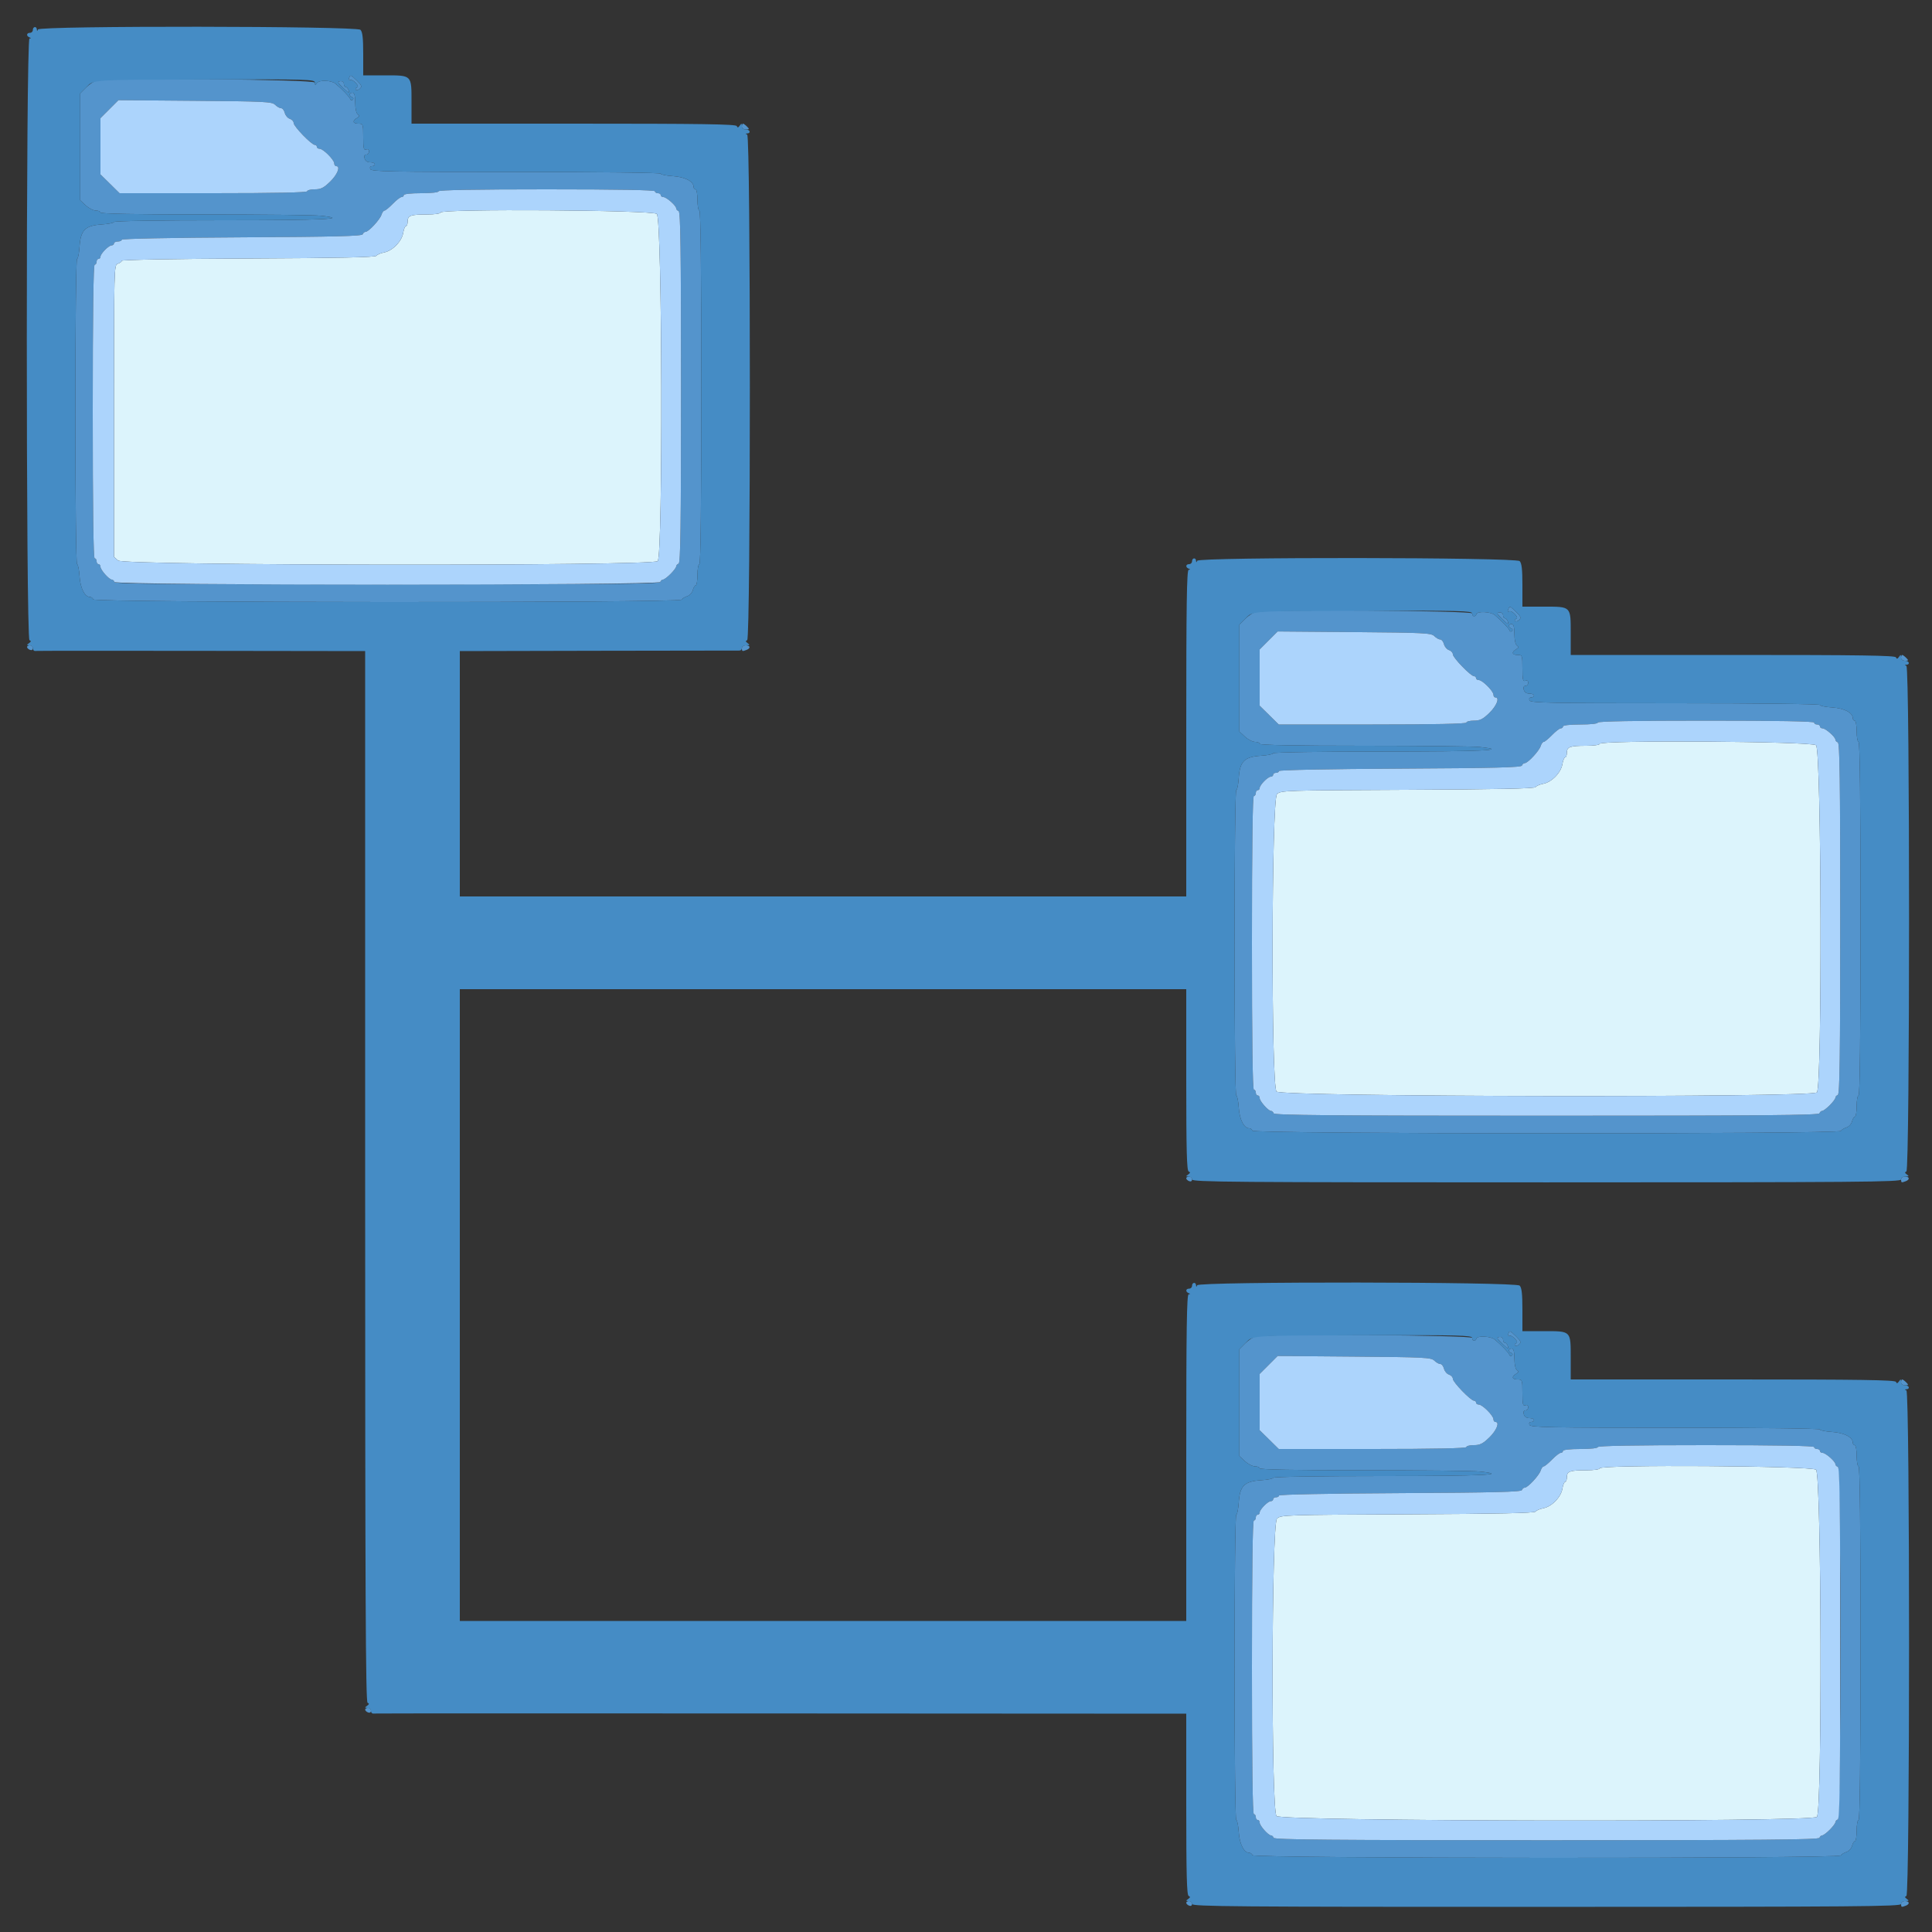 <svg id="svg" xmlns="http://www.w3.org/2000/svg" xmlns:xlink="http://www.w3.org/1999/xlink" width="400" height="400" viewBox="0, 0, 400,400"><rect x="0" y="0" width="400" height="400" fill="#333333" stroke="none"/><g id="svgg"><path id="path0" d="M91.200 44.000 C 91.200 44.228,90.011 44.400,88.433 44.400 C 85.025 44.400,84.400 44.624,84.400 45.843 C 84.400 46.369,84.244 46.800,84.052 46.800 C 83.861 46.800,83.602 47.433,83.476 48.207 C 83.191 49.968,81.287 51.925,79.526 52.268 C 78.797 52.410,78.072 52.722,77.915 52.963 C 77.715 53.270,69.815 53.435,51.415 53.516 C 36.412 53.583,25.200 53.785,25.200 53.989 C 25.200 54.186,24.840 54.460,24.400 54.600 C 23.609 54.851,23.600 55.205,23.600 85.080 L 23.600 115.306 24.461 116.053 C 25.690 117.119,135.108 117.235,136.171 116.171 C 137.282 115.061,137.111 45.244,135.995 44.289 C 135.051 43.480,91.200 43.197,91.200 44.000 M331.200 154.000 C 331.200 154.228,330.011 154.400,328.433 154.400 C 325.025 154.400,324.400 154.624,324.400 155.843 C 324.400 156.369,324.244 156.800,324.052 156.800 C 323.861 156.800,323.602 157.433,323.476 158.207 C 323.191 159.968,321.287 161.925,319.526 162.268 C 318.797 162.410,318.072 162.722,317.915 162.963 C 317.715 163.270,309.811 163.435,291.398 163.516 C 265.965 163.629,265.143 163.657,264.384 164.416 C 263.236 165.564,263.145 224.660,264.289 225.995 C 265.245 227.112,375.058 227.285,376.171 226.171 C 377.282 225.061,377.111 155.244,375.995 154.289 C 375.051 153.480,331.200 153.197,331.200 154.000 M331.200 304.000 C 331.200 304.228,330.011 304.400,328.433 304.400 C 325.025 304.400,324.400 304.624,324.400 305.843 C 324.400 306.369,324.244 306.800,324.052 306.800 C 323.861 306.800,323.602 307.433,323.476 308.207 C 323.191 309.968,321.287 311.925,319.526 312.268 C 318.797 312.410,318.072 312.722,317.915 312.963 C 317.715 313.270,309.811 313.435,291.398 313.516 C 265.965 313.629,265.143 313.657,264.384 314.416 C 263.236 315.564,263.145 374.660,264.289 375.995 C 265.245 377.112,375.058 377.285,376.171 376.171 C 377.282 375.061,377.111 305.244,375.995 304.289 C 375.051 303.480,331.200 303.197,331.200 304.000 " stroke="none" fill="#dcf4fc" fill-rule="evenodd"></path><path id="path1" d="M72.247 16.221 C 72.101 16.601,72.174 16.740,72.435 16.578 C 72.670 16.433,73.202 16.681,73.619 17.128 C 74.149 17.697,74.230 17.994,73.888 18.116 C 73.620 18.212,73.523 18.423,73.674 18.586 C 73.824 18.748,74.198 18.646,74.505 18.360 C 74.977 17.919,74.887 17.667,73.918 16.719 C 72.582 15.414,72.560 15.407,72.247 16.221 M20.033 16.691 C 19.500 16.791,18.510 17.428,17.833 18.106 L 16.600 19.338 16.600 30.396 L 16.600 41.453 17.758 42.526 C 18.396 43.117,19.341 43.600,19.858 43.600 C 20.376 43.600,20.800 43.780,20.800 44.000 C 20.800 44.262,28.247 44.400,42.341 44.400 C 54.189 44.400,64.989 44.516,66.341 44.657 C 72.757 45.328,66.939 45.600,46.200 45.600 C 33.387 45.600,23.600 45.753,23.600 45.953 C 23.600 46.148,22.469 46.379,21.087 46.467 C 17.629 46.687,16.687 47.629,16.467 51.087 C 16.379 52.469,16.148 53.600,15.953 53.600 C 15.752 53.600,15.600 67.178,15.600 85.200 C 15.600 103.222,15.752 116.800,15.953 116.800 C 16.148 116.800,16.379 117.925,16.468 119.300 C 16.629 121.791,17.549 123.600,18.656 123.600 C 18.918 123.600,19.208 123.825,19.300 124.100 C 19.529 124.786,140.676 124.840,141.115 124.154 C 141.272 123.909,141.805 123.582,142.299 123.427 C 142.794 123.273,143.308 122.709,143.442 122.173 C 143.577 121.638,143.847 121.200,144.043 121.200 C 144.240 121.200,144.400 120.210,144.400 119.000 C 144.400 117.790,144.580 116.800,144.800 116.800 C 145.064 116.800,145.200 104.333,145.200 80.200 C 145.200 56.067,145.064 43.600,144.800 43.600 C 144.580 43.600,144.400 42.610,144.400 41.400 C 144.400 40.190,144.220 39.200,144.000 39.200 C 143.780 39.200,143.600 38.970,143.600 38.689 C 143.600 37.551,141.818 36.631,139.300 36.468 C 137.925 36.379,136.800 36.148,136.800 35.953 C 136.800 35.752,123.914 35.600,106.843 35.600 C 80.583 35.600,76.857 35.526,76.655 35.000 C 76.515 34.635,76.655 34.400,77.013 34.400 C 77.336 34.400,77.600 34.220,77.600 34.000 C 77.600 33.780,77.171 33.600,76.647 33.600 C 76.030 33.600,75.619 33.318,75.484 32.800 C 75.348 32.280,75.472 32.000,75.837 32.000 C 76.147 32.000,76.400 31.711,76.400 31.357 C 76.400 30.950,76.180 30.799,75.800 30.945 C 75.302 31.136,75.200 30.701,75.200 28.387 C 75.200 25.681,75.171 25.600,74.200 25.600 C 73.039 25.600,72.891 25.022,73.900 24.427 C 74.451 24.102,74.489 23.941,74.078 23.670 C 73.764 23.463,73.549 22.501,73.539 21.263 C 73.528 19.766,73.369 19.200,72.962 19.200 C 72.265 19.200,72.220 19.869,72.900 20.112 C 73.191 20.216,73.252 20.439,73.045 20.645 C 72.839 20.852,72.615 20.789,72.511 20.496 C 72.346 20.035,70.885 18.519,69.445 17.315 C 68.575 16.587,66.021 16.522,65.581 17.217 C 65.274 17.702,65.211 17.683,65.206 17.100 C 65.200 16.428,23.438 16.050,20.033 16.691 M70.000 17.019 C 70.000 17.244,72.014 19.200,72.246 19.200 C 72.317 19.200,72.271 18.930,72.145 18.600 C 72.018 18.270,71.754 18.000,71.557 18.000 C 71.361 18.000,71.200 17.730,71.200 17.400 C 71.200 17.070,70.930 16.800,70.600 16.800 C 70.270 16.800,70.000 16.899,70.000 17.019 M56.958 21.700 C 57.342 22.085,57.895 22.400,58.185 22.400 C 58.476 22.400,58.823 22.838,58.958 23.373 C 59.092 23.909,59.561 24.461,60.001 24.600 C 60.440 24.740,60.800 25.136,60.800 25.480 C 60.800 26.173,64.507 30.000,65.177 30.000 C 65.410 30.000,65.600 30.180,65.600 30.400 C 65.600 30.620,65.856 30.800,66.169 30.800 C 66.908 30.800,69.200 33.092,69.200 33.831 C 69.200 34.144,69.380 34.400,69.600 34.400 C 70.546 34.400,69.873 36.124,68.352 37.600 C 67.004 38.908,66.421 39.200,65.152 39.200 C 64.298 39.200,63.600 39.380,63.600 39.600 C 63.600 39.861,56.859 40.000,44.177 40.000 L 24.755 40.000 22.777 38.053 L 20.800 36.107 20.800 30.285 L 20.800 24.463 22.663 22.600 L 24.526 20.737 40.392 20.868 C 54.864 20.988,56.319 21.062,56.958 21.700 M153.600 26.200 C 153.600 26.540,153.959 26.800,154.429 26.800 C 155.165 26.800,155.190 26.733,154.657 26.200 C 154.327 25.870,153.954 25.600,153.829 25.600 C 153.703 25.600,153.600 25.870,153.600 26.200 M135.600 39.600 C 135.600 39.820,135.870 40.000,136.200 40.000 C 136.530 40.000,136.800 40.180,136.800 40.400 C 136.800 40.620,137.044 40.800,137.342 40.800 C 137.977 40.800,140.000 42.586,140.000 43.148 C 140.000 43.360,140.225 43.608,140.500 43.700 C 140.895 43.832,141.000 51.489,141.000 80.200 C 141.000 108.911,140.895 116.568,140.500 116.700 C 140.225 116.792,140.000 117.046,140.000 117.264 C 140.000 117.483,139.474 118.188,138.831 118.831 C 138.188 119.474,137.483 120.000,137.264 120.000 C 137.046 120.000,136.792 120.225,136.700 120.500 C 136.568 120.897,124.911 121.000,80.200 121.000 C 35.489 121.000,23.832 120.897,23.700 120.500 C 23.608 120.225,23.360 120.000,23.148 120.000 C 22.586 120.000,20.800 117.977,20.800 117.342 C 20.800 117.044,20.620 116.800,20.400 116.800 C 20.180 116.800,20.000 116.530,20.000 116.200 C 20.000 115.870,19.820 115.600,19.600 115.600 C 19.337 115.600,19.200 105.200,19.200 85.200 C 19.200 65.200,19.337 54.800,19.600 54.800 C 19.820 54.800,20.000 54.530,20.000 54.200 C 20.000 53.870,20.180 53.600,20.400 53.600 C 20.620 53.600,20.800 53.400,20.800 53.156 C 20.800 52.542,22.490 50.815,23.100 50.807 C 23.375 50.803,23.600 50.620,23.600 50.400 C 23.600 50.180,23.960 50.000,24.400 50.000 C 24.840 50.000,25.200 49.835,25.200 49.634 C 25.200 49.418,35.391 49.213,50.067 49.134 C 69.509 49.029,74.970 48.891,75.100 48.500 C 75.192 48.225,75.458 48.000,75.693 48.000 C 76.316 48.000,78.655 45.486,78.978 44.471 C 79.130 43.992,79.413 43.600,79.608 43.600 C 79.802 43.600,80.573 42.970,81.321 42.200 C 82.069 41.430,82.888 40.800,83.140 40.800 C 83.393 40.800,83.600 40.620,83.600 40.400 C 83.600 40.163,85.067 40.000,87.200 40.000 C 89.333 40.000,90.800 39.837,90.800 39.600 C 90.800 39.338,98.533 39.200,113.200 39.200 C 127.867 39.200,135.600 39.338,135.600 39.600 M312.247 126.221 C 312.101 126.601,312.174 126.740,312.435 126.578 C 312.670 126.433,313.202 126.681,313.619 127.128 C 314.149 127.697,314.230 127.994,313.888 128.116 C 313.620 128.212,313.523 128.423,313.674 128.586 C 313.824 128.748,314.198 128.646,314.505 128.360 C 314.977 127.919,314.887 127.667,313.918 126.719 C 312.582 125.414,312.560 125.407,312.247 126.221 M260.033 126.691 C 259.500 126.791,258.510 127.428,257.833 128.106 L 256.600 129.338 256.600 140.396 L 256.600 151.453 257.758 152.526 C 258.396 153.117,259.341 153.600,259.858 153.600 C 260.376 153.600,260.800 153.780,260.800 154.000 C 260.800 154.262,268.247 154.400,282.341 154.400 C 294.189 154.400,304.989 154.516,306.341 154.657 C 312.757 155.328,306.939 155.600,286.200 155.600 C 273.387 155.600,263.600 155.753,263.600 155.953 C 263.600 156.148,262.469 156.379,261.087 156.467 C 257.629 156.687,256.687 157.629,256.467 161.087 C 256.379 162.469,256.148 163.600,255.953 163.600 C 255.752 163.600,255.600 177.178,255.600 195.200 C 255.600 213.222,255.752 226.800,255.953 226.800 C 256.148 226.800,256.379 227.925,256.468 229.300 C 256.629 231.791,257.549 233.600,258.656 233.600 C 258.918 233.600,259.208 233.825,259.300 234.100 C 259.529 234.786,380.676 234.840,381.115 234.154 C 381.272 233.909,381.805 233.582,382.299 233.427 C 382.794 233.273,383.308 232.709,383.442 232.173 C 383.577 231.638,383.847 231.200,384.043 231.200 C 384.240 231.200,384.400 230.210,384.400 229.000 C 384.400 227.790,384.580 226.800,384.800 226.800 C 385.064 226.800,385.200 214.333,385.200 190.200 C 385.200 166.067,385.064 153.600,384.800 153.600 C 384.580 153.600,384.400 152.610,384.400 151.400 C 384.400 150.190,384.220 149.200,384.000 149.200 C 383.780 149.200,383.600 148.970,383.600 148.689 C 383.600 147.551,381.818 146.631,379.300 146.468 C 377.925 146.379,376.800 146.148,376.800 145.953 C 376.800 145.752,363.914 145.600,346.843 145.600 C 320.583 145.600,316.857 145.526,316.655 145.000 C 316.515 144.635,316.655 144.400,317.013 144.400 C 317.336 144.400,317.600 144.220,317.600 144.000 C 317.600 143.780,317.171 143.600,316.647 143.600 C 316.030 143.600,315.619 143.318,315.484 142.800 C 315.348 142.280,315.472 142.000,315.837 142.000 C 316.147 142.000,316.400 141.711,316.400 141.357 C 316.400 140.950,316.180 140.799,315.800 140.945 C 315.302 141.136,315.200 140.701,315.200 138.387 C 315.200 135.681,315.171 135.600,314.200 135.600 C 313.039 135.600,312.891 135.022,313.900 134.427 C 314.451 134.102,314.489 133.941,314.078 133.670 C 313.764 133.463,313.549 132.501,313.539 131.263 C 313.528 129.766,313.369 129.200,312.962 129.200 C 312.265 129.200,312.220 129.869,312.900 130.112 C 313.191 130.216,313.252 130.439,313.045 130.645 C 312.839 130.852,312.615 130.789,312.511 130.496 C 312.346 130.035,310.885 128.519,309.445 127.315 C 308.648 126.648,305.900 126.500,305.696 127.113 C 305.466 127.803,304.800 127.718,304.800 127.000 C 304.800 126.419,263.010 126.130,260.033 126.691 M310.000 127.019 C 310.000 127.244,312.014 129.200,312.246 129.200 C 312.317 129.200,312.271 128.930,312.145 128.600 C 312.018 128.270,311.754 128.000,311.557 128.000 C 311.361 128.000,311.200 127.730,311.200 127.400 C 311.200 127.070,310.930 126.800,310.600 126.800 C 310.270 126.800,310.000 126.899,310.000 127.019 M296.958 131.700 C 297.342 132.085,297.895 132.400,298.185 132.400 C 298.476 132.400,298.823 132.838,298.958 133.373 C 299.092 133.909,299.561 134.461,300.001 134.600 C 300.440 134.740,300.800 135.136,300.800 135.480 C 300.800 136.173,304.507 140.000,305.177 140.000 C 305.410 140.000,305.600 140.180,305.600 140.400 C 305.600 140.620,305.856 140.800,306.169 140.800 C 306.908 140.800,309.200 143.092,309.200 143.831 C 309.200 144.144,309.380 144.400,309.600 144.400 C 310.546 144.400,309.873 146.124,308.352 147.600 C 307.004 148.908,306.421 149.200,305.152 149.200 C 304.298 149.200,303.600 149.380,303.600 149.600 C 303.600 149.861,296.859 150.000,284.177 150.000 L 264.755 150.000 262.777 148.053 L 260.800 146.107 260.800 140.285 L 260.800 134.463 262.663 132.600 L 264.526 130.737 280.392 130.868 C 294.864 130.988,296.319 131.062,296.958 131.700 M5.600 133.957 C 5.600 134.154,5.870 134.418,6.200 134.545 C 6.565 134.685,6.800 134.545,6.800 134.187 C 6.800 133.864,6.530 133.600,6.200 133.600 C 5.870 133.600,5.600 133.761,5.600 133.957 M153.600 134.200 C 153.600 134.873,153.673 134.900,154.567 134.557 C 155.461 134.214,155.354 133.600,154.400 133.600 C 153.956 133.600,153.600 133.867,153.600 134.200 M393.600 136.200 C 393.600 136.540,393.959 136.800,394.429 136.800 C 395.165 136.800,395.190 136.733,394.657 136.200 C 394.327 135.870,393.954 135.600,393.829 135.600 C 393.703 135.600,393.600 135.870,393.600 136.200 M375.600 149.600 C 375.600 149.820,375.870 150.000,376.200 150.000 C 376.530 150.000,376.800 150.180,376.800 150.400 C 376.800 150.620,377.044 150.800,377.342 150.800 C 377.977 150.800,380.000 152.586,380.000 153.148 C 380.000 153.360,380.225 153.608,380.500 153.700 C 380.895 153.832,381.000 161.489,381.000 190.200 C 381.000 218.911,380.895 226.568,380.500 226.700 C 380.225 226.792,380.000 227.046,380.000 227.264 C 380.000 227.483,379.474 228.188,378.831 228.831 C 378.188 229.474,377.483 230.000,377.264 230.000 C 377.046 230.000,376.792 230.225,376.700 230.500 C 376.568 230.897,364.911 231.000,320.200 231.000 C 275.489 231.000,263.832 230.897,263.700 230.500 C 263.608 230.225,263.360 230.000,263.148 230.000 C 262.586 230.000,260.800 227.977,260.800 227.342 C 260.800 227.044,260.620 226.800,260.400 226.800 C 260.180 226.800,260.000 226.530,260.000 226.200 C 260.000 225.870,259.820 225.600,259.600 225.600 C 259.337 225.600,259.200 215.200,259.200 195.200 C 259.200 175.200,259.337 164.800,259.600 164.800 C 259.820 164.800,260.000 164.530,260.000 164.200 C 260.000 163.870,260.180 163.600,260.400 163.600 C 260.620 163.600,260.800 163.400,260.800 163.156 C 260.800 162.542,262.490 160.815,263.100 160.807 C 263.375 160.803,263.600 160.620,263.600 160.400 C 263.600 160.180,263.870 160.000,264.200 160.000 C 264.530 160.000,264.800 159.835,264.800 159.634 C 264.800 159.417,275.059 159.213,289.867 159.134 C 309.469 159.029,314.970 158.891,315.100 158.500 C 315.192 158.225,315.458 158.000,315.693 158.000 C 316.316 158.000,318.655 155.486,318.978 154.471 C 319.130 153.992,319.413 153.600,319.608 153.600 C 319.802 153.600,320.573 152.970,321.321 152.200 C 322.069 151.430,322.888 150.800,323.140 150.800 C 323.393 150.800,323.600 150.620,323.600 150.400 C 323.600 150.163,325.067 150.000,327.200 150.000 C 329.333 150.000,330.800 149.837,330.800 149.600 C 330.800 149.338,338.533 149.200,353.200 149.200 C 367.867 149.200,375.600 149.338,375.600 149.600 M245.600 243.957 C 245.600 244.154,245.870 244.418,246.200 244.545 C 246.565 244.685,246.800 244.545,246.800 244.187 C 246.800 243.864,246.530 243.600,246.200 243.600 C 245.870 243.600,245.600 243.761,245.600 243.957 M393.600 244.200 C 393.600 244.873,393.673 244.900,394.567 244.557 C 395.461 244.214,395.354 243.600,394.400 243.600 C 393.956 243.600,393.600 243.867,393.600 244.200 M312.247 276.221 C 312.101 276.601,312.174 276.740,312.435 276.578 C 312.670 276.433,313.202 276.681,313.619 277.128 C 314.149 277.697,314.230 277.994,313.888 278.116 C 313.620 278.212,313.523 278.423,313.674 278.586 C 313.824 278.748,314.198 278.646,314.505 278.360 C 314.977 277.919,314.887 277.667,313.918 276.719 C 312.582 275.414,312.560 275.407,312.247 276.221 M260.033 276.691 C 259.500 276.791,258.510 277.428,257.833 278.106 L 256.600 279.338 256.600 290.396 L 256.600 301.453 257.758 302.526 C 258.396 303.117,259.341 303.600,259.858 303.600 C 260.376 303.600,260.800 303.780,260.800 304.000 C 260.800 304.262,268.247 304.400,282.341 304.400 C 294.189 304.400,304.989 304.516,306.341 304.657 C 312.757 305.328,306.939 305.600,286.200 305.600 C 273.387 305.600,263.600 305.753,263.600 305.953 C 263.600 306.148,262.469 306.379,261.087 306.467 C 257.629 306.687,256.687 307.629,256.467 311.087 C 256.379 312.469,256.148 313.600,255.953 313.600 C 255.752 313.600,255.600 327.178,255.600 345.200 C 255.600 363.222,255.752 376.800,255.953 376.800 C 256.148 376.800,256.379 377.925,256.468 379.300 C 256.629 381.791,257.549 383.600,258.656 383.600 C 258.918 383.600,259.208 383.825,259.300 384.100 C 259.529 384.786,380.676 384.840,381.115 384.154 C 381.272 383.909,381.805 383.582,382.299 383.427 C 382.794 383.273,383.308 382.709,383.442 382.173 C 383.577 381.638,383.847 381.200,384.043 381.200 C 384.240 381.200,384.400 380.210,384.400 379.000 C 384.400 377.790,384.580 376.800,384.800 376.800 C 385.064 376.800,385.200 364.333,385.200 340.200 C 385.200 316.067,385.064 303.600,384.800 303.600 C 384.580 303.600,384.400 302.610,384.400 301.400 C 384.400 300.190,384.220 299.200,384.000 299.200 C 383.780 299.200,383.600 298.970,383.600 298.689 C 383.600 297.551,381.818 296.631,379.300 296.468 C 377.925 296.379,376.800 296.148,376.800 295.953 C 376.800 295.752,363.914 295.600,346.843 295.600 C 320.583 295.600,316.857 295.526,316.655 295.000 C 316.515 294.635,316.655 294.400,317.013 294.400 C 317.336 294.400,317.600 294.220,317.600 294.000 C 317.600 293.780,317.171 293.600,316.647 293.600 C 316.030 293.600,315.619 293.318,315.484 292.800 C 315.348 292.280,315.472 292.000,315.837 292.000 C 316.147 292.000,316.400 291.711,316.400 291.357 C 316.400 290.950,316.180 290.799,315.800 290.945 C 315.302 291.136,315.200 290.701,315.200 288.387 C 315.200 285.681,315.171 285.600,314.200 285.600 C 313.039 285.600,312.891 285.022,313.900 284.427 C 314.451 284.102,314.489 283.941,314.078 283.670 C 313.764 283.463,313.549 282.501,313.539 281.263 C 313.528 279.766,313.369 279.200,312.962 279.200 C 312.265 279.200,312.220 279.869,312.900 280.112 C 313.191 280.216,313.252 280.439,313.045 280.645 C 312.839 280.852,312.615 280.789,312.511 280.496 C 312.346 280.035,310.885 278.519,309.445 277.315 C 308.648 276.648,305.900 276.500,305.696 277.113 C 305.466 277.803,304.800 277.718,304.800 277.000 C 304.800 276.419,263.010 276.130,260.033 276.691 M310.000 277.019 C 310.000 277.244,312.014 279.200,312.246 279.200 C 312.317 279.200,312.271 278.930,312.145 278.600 C 312.018 278.270,311.754 278.000,311.557 278.000 C 311.361 278.000,311.200 277.730,311.200 277.400 C 311.200 277.070,310.930 276.800,310.600 276.800 C 310.270 276.800,310.000 276.899,310.000 277.019 M296.958 281.700 C 297.342 282.085,297.895 282.400,298.185 282.400 C 298.476 282.400,298.823 282.838,298.958 283.373 C 299.092 283.909,299.561 284.461,300.001 284.600 C 300.440 284.740,300.800 285.136,300.800 285.480 C 300.800 286.173,304.507 290.000,305.177 290.000 C 305.410 290.000,305.600 290.180,305.600 290.400 C 305.600 290.620,305.856 290.800,306.169 290.800 C 306.908 290.800,309.200 293.092,309.200 293.831 C 309.200 294.144,309.380 294.400,309.600 294.400 C 310.546 294.400,309.873 296.124,308.352 297.600 C 307.004 298.908,306.421 299.200,305.152 299.200 C 304.298 299.200,303.600 299.380,303.600 299.600 C 303.600 299.861,296.859 300.000,284.177 300.000 L 264.755 300.000 262.777 298.053 L 260.800 296.107 260.800 290.285 L 260.800 284.463 262.663 282.600 L 264.526 280.737 280.392 280.868 C 294.864 280.988,296.319 281.062,296.958 281.700 M393.600 286.200 C 393.600 286.540,393.959 286.800,394.429 286.800 C 395.165 286.800,395.190 286.733,394.657 286.200 C 394.327 285.870,393.954 285.600,393.829 285.600 C 393.703 285.600,393.600 285.870,393.600 286.200 M375.600 299.600 C 375.600 299.820,375.870 300.000,376.200 300.000 C 376.530 300.000,376.800 300.180,376.800 300.400 C 376.800 300.620,377.044 300.800,377.342 300.800 C 377.977 300.800,380.000 302.586,380.000 303.148 C 380.000 303.360,380.225 303.608,380.500 303.700 C 381.233 303.944,381.233 376.456,380.500 376.700 C 380.225 376.792,380.000 377.046,380.000 377.264 C 380.000 377.483,379.474 378.188,378.831 378.831 C 378.188 379.474,377.483 380.000,377.264 380.000 C 377.046 380.000,376.792 380.225,376.700 380.500 C 376.568 380.897,364.911 381.000,320.200 381.000 C 275.489 381.000,263.832 380.897,263.700 380.500 C 263.608 380.225,263.360 380.000,263.148 380.000 C 262.586 380.000,260.800 377.977,260.800 377.342 C 260.800 377.044,260.620 376.800,260.400 376.800 C 260.180 376.800,260.000 376.530,260.000 376.200 C 260.000 375.870,259.820 375.600,259.600 375.600 C 259.337 375.600,259.200 365.200,259.200 345.200 C 259.200 325.200,259.337 314.800,259.600 314.800 C 259.820 314.800,260.000 314.530,260.000 314.200 C 260.000 313.870,260.180 313.600,260.400 313.600 C 260.620 313.600,260.800 313.400,260.800 313.156 C 260.800 312.542,262.490 310.815,263.100 310.807 C 263.375 310.803,263.600 310.620,263.600 310.400 C 263.600 310.180,263.870 310.000,264.200 310.000 C 264.530 310.000,264.800 309.835,264.800 309.634 C 264.800 309.417,275.059 309.213,289.867 309.134 C 309.469 309.029,314.970 308.891,315.100 308.500 C 315.192 308.225,315.458 308.000,315.693 308.000 C 316.316 308.000,318.655 305.486,318.978 304.471 C 319.130 303.992,319.413 303.600,319.608 303.600 C 319.802 303.600,320.573 302.970,321.321 302.200 C 322.069 301.430,322.888 300.800,323.140 300.800 C 323.393 300.800,323.600 300.620,323.600 300.400 C 323.600 300.163,325.067 300.000,327.200 300.000 C 329.333 300.000,330.800 299.837,330.800 299.600 C 330.800 299.338,338.533 299.200,353.200 299.200 C 367.867 299.200,375.600 299.338,375.600 299.600 M75.600 353.957 C 75.600 354.154,75.870 354.418,76.200 354.545 C 76.565 354.685,76.800 354.545,76.800 354.187 C 76.800 353.864,76.530 353.600,76.200 353.600 C 75.870 353.600,75.600 353.761,75.600 353.957 M245.600 393.957 C 245.600 394.154,245.870 394.418,246.200 394.545 C 246.565 394.685,246.800 394.545,246.800 394.187 C 246.800 393.864,246.530 393.600,246.200 393.600 C 245.870 393.600,245.600 393.761,245.600 393.957 M393.600 394.200 C 393.600 394.873,393.673 394.900,394.567 394.557 C 395.461 394.214,395.354 393.600,394.400 393.600 C 393.956 393.600,393.600 393.867,393.600 394.200 " stroke="none" fill="#5494cc" fill-rule="evenodd"></path><path id="path2" d="M22.663 22.600 L 20.800 24.463 20.800 30.285 L 20.800 36.107 22.777 38.053 L 24.755 40.000 44.177 40.000 C 56.859 40.000,63.600 39.861,63.600 39.600 C 63.600 39.380,64.298 39.200,65.152 39.200 C 66.421 39.200,67.004 38.908,68.352 37.600 C 69.873 36.124,70.546 34.400,69.600 34.400 C 69.380 34.400,69.200 34.144,69.200 33.831 C 69.200 33.092,66.908 30.800,66.169 30.800 C 65.856 30.800,65.600 30.620,65.600 30.400 C 65.600 30.180,65.410 30.000,65.177 30.000 C 64.507 30.000,60.800 26.173,60.800 25.480 C 60.800 25.136,60.440 24.740,60.001 24.600 C 59.561 24.461,59.092 23.909,58.958 23.373 C 58.823 22.838,58.476 22.400,58.185 22.400 C 57.895 22.400,57.342 22.085,56.958 21.700 C 56.319 21.062,54.864 20.988,40.392 20.868 L 24.526 20.737 22.663 22.600 M90.800 39.600 C 90.800 39.837,89.333 40.000,87.200 40.000 C 85.067 40.000,83.600 40.163,83.600 40.400 C 83.600 40.620,83.393 40.800,83.140 40.800 C 82.888 40.800,82.069 41.430,81.321 42.200 C 80.573 42.970,79.802 43.600,79.608 43.600 C 79.413 43.600,79.130 43.992,78.978 44.471 C 78.655 45.486,76.316 48.000,75.693 48.000 C 75.458 48.000,75.192 48.225,75.100 48.500 C 74.970 48.891,69.509 49.029,50.067 49.134 C 35.391 49.213,25.200 49.418,25.200 49.634 C 25.200 49.835,24.840 50.000,24.400 50.000 C 23.960 50.000,23.600 50.180,23.600 50.400 C 23.600 50.620,23.375 50.803,23.100 50.807 C 22.490 50.815,20.800 52.542,20.800 53.156 C 20.800 53.400,20.620 53.600,20.400 53.600 C 20.180 53.600,20.000 53.870,20.000 54.200 C 20.000 54.530,19.820 54.800,19.600 54.800 C 19.337 54.800,19.200 65.200,19.200 85.200 C 19.200 105.200,19.337 115.600,19.600 115.600 C 19.820 115.600,20.000 115.870,20.000 116.200 C 20.000 116.530,20.180 116.800,20.400 116.800 C 20.620 116.800,20.800 117.044,20.800 117.342 C 20.800 117.977,22.586 120.000,23.148 120.000 C 23.360 120.000,23.608 120.225,23.700 120.500 C 23.945 121.235,136.455 121.235,136.700 120.500 C 136.792 120.225,137.046 120.000,137.264 120.000 C 137.483 120.000,138.188 119.474,138.831 118.831 C 139.474 118.188,140.000 117.483,140.000 117.264 C 140.000 117.046,140.225 116.792,140.500 116.700 C 140.895 116.568,141.000 108.911,141.000 80.200 C 141.000 51.489,140.895 43.832,140.500 43.700 C 140.225 43.608,140.000 43.360,140.000 43.148 C 140.000 42.586,137.977 40.800,137.342 40.800 C 137.044 40.800,136.800 40.620,136.800 40.400 C 136.800 40.180,136.530 40.000,136.200 40.000 C 135.870 40.000,135.600 39.820,135.600 39.600 C 135.600 39.338,127.867 39.200,113.200 39.200 C 98.533 39.200,90.800 39.338,90.800 39.600 M135.995 44.289 C 137.111 45.244,137.282 115.061,136.171 116.171 C 135.108 117.235,25.690 117.119,24.461 116.053 L 23.600 115.306 23.600 85.080 C 23.600 55.205,23.609 54.851,24.400 54.600 C 24.840 54.460,25.200 54.186,25.200 53.989 C 25.200 53.785,36.412 53.583,51.415 53.516 C 69.815 53.435,77.715 53.270,77.915 52.963 C 78.072 52.722,78.797 52.410,79.526 52.268 C 81.287 51.925,83.191 49.968,83.476 48.207 C 83.602 47.433,83.861 46.800,84.052 46.800 C 84.244 46.800,84.400 46.369,84.400 45.843 C 84.400 44.624,85.025 44.400,88.433 44.400 C 90.011 44.400,91.200 44.228,91.200 44.000 C 91.200 43.197,135.051 43.480,135.995 44.289 M262.663 132.600 L 260.800 134.463 260.800 140.285 L 260.800 146.107 262.777 148.053 L 264.755 150.000 284.177 150.000 C 296.859 150.000,303.600 149.861,303.600 149.600 C 303.600 149.380,304.298 149.200,305.152 149.200 C 306.421 149.200,307.004 148.908,308.352 147.600 C 309.873 146.124,310.546 144.400,309.600 144.400 C 309.380 144.400,309.200 144.144,309.200 143.831 C 309.200 143.092,306.908 140.800,306.169 140.800 C 305.856 140.800,305.600 140.620,305.600 140.400 C 305.600 140.180,305.410 140.000,305.177 140.000 C 304.507 140.000,300.800 136.173,300.800 135.480 C 300.800 135.136,300.440 134.740,300.001 134.600 C 299.561 134.461,299.092 133.909,298.958 133.373 C 298.823 132.838,298.476 132.400,298.185 132.400 C 297.895 132.400,297.342 132.085,296.958 131.700 C 296.319 131.062,294.864 130.988,280.392 130.868 L 264.526 130.737 262.663 132.600 M330.800 149.600 C 330.800 149.837,329.333 150.000,327.200 150.000 C 325.067 150.000,323.600 150.163,323.600 150.400 C 323.600 150.620,323.393 150.800,323.140 150.800 C 322.888 150.800,322.069 151.430,321.321 152.200 C 320.573 152.970,319.802 153.600,319.608 153.600 C 319.413 153.600,319.130 153.992,318.978 154.471 C 318.655 155.486,316.316 158.000,315.693 158.000 C 315.458 158.000,315.192 158.225,315.100 158.500 C 314.970 158.891,309.469 159.029,289.867 159.134 C 275.059 159.213,264.800 159.417,264.800 159.634 C 264.800 159.835,264.530 160.000,264.200 160.000 C 263.870 160.000,263.600 160.180,263.600 160.400 C 263.600 160.620,263.375 160.803,263.100 160.807 C 262.490 160.815,260.800 162.542,260.800 163.156 C 260.800 163.400,260.620 163.600,260.400 163.600 C 260.180 163.600,260.000 163.870,260.000 164.200 C 260.000 164.530,259.820 164.800,259.600 164.800 C 259.337 164.800,259.200 175.200,259.200 195.200 C 259.200 215.200,259.337 225.600,259.600 225.600 C 259.820 225.600,260.000 225.870,260.000 226.200 C 260.000 226.530,260.180 226.800,260.400 226.800 C 260.620 226.800,260.800 227.044,260.800 227.342 C 260.800 227.977,262.586 230.000,263.148 230.000 C 263.360 230.000,263.608 230.225,263.700 230.500 C 263.832 230.897,275.489 231.000,320.200 231.000 C 364.911 231.000,376.568 230.897,376.700 230.500 C 376.792 230.225,377.046 230.000,377.264 230.000 C 377.483 230.000,378.188 229.474,378.831 228.831 C 379.474 228.188,380.000 227.483,380.000 227.264 C 380.000 227.046,380.225 226.792,380.500 226.700 C 380.895 226.568,381.000 218.911,381.000 190.200 C 381.000 161.489,380.895 153.832,380.500 153.700 C 380.225 153.608,380.000 153.360,380.000 153.148 C 380.000 152.586,377.977 150.800,377.342 150.800 C 377.044 150.800,376.800 150.620,376.800 150.400 C 376.800 150.180,376.530 150.000,376.200 150.000 C 375.870 150.000,375.600 149.820,375.600 149.600 C 375.600 149.338,367.867 149.200,353.200 149.200 C 338.533 149.200,330.800 149.338,330.800 149.600 M375.995 154.289 C 377.111 155.244,377.282 225.061,376.171 226.171 C 375.058 227.285,265.245 227.112,264.289 225.995 C 263.145 224.660,263.236 165.564,264.384 164.416 C 265.143 163.657,265.965 163.629,291.398 163.516 C 309.811 163.435,317.715 163.270,317.915 162.963 C 318.072 162.722,318.797 162.410,319.526 162.268 C 321.287 161.925,323.191 159.968,323.476 158.207 C 323.602 157.433,323.861 156.800,324.052 156.800 C 324.244 156.800,324.400 156.369,324.400 155.843 C 324.400 154.624,325.025 154.400,328.433 154.400 C 330.011 154.400,331.200 154.228,331.200 154.000 C 331.200 153.197,375.051 153.480,375.995 154.289 M262.663 282.600 L 260.800 284.463 260.800 290.285 L 260.800 296.107 262.777 298.053 L 264.755 300.000 284.177 300.000 C 296.859 300.000,303.600 299.861,303.600 299.600 C 303.600 299.380,304.298 299.200,305.152 299.200 C 306.421 299.200,307.004 298.908,308.352 297.600 C 309.873 296.124,310.546 294.400,309.600 294.400 C 309.380 294.400,309.200 294.144,309.200 293.831 C 309.200 293.092,306.908 290.800,306.169 290.800 C 305.856 290.800,305.600 290.620,305.600 290.400 C 305.600 290.180,305.410 290.000,305.177 290.000 C 304.507 290.000,300.800 286.173,300.800 285.480 C 300.800 285.136,300.440 284.740,300.001 284.600 C 299.561 284.461,299.092 283.909,298.958 283.373 C 298.823 282.838,298.476 282.400,298.185 282.400 C 297.895 282.400,297.342 282.085,296.958 281.700 C 296.319 281.062,294.864 280.988,280.392 280.868 L 264.526 280.737 262.663 282.600 M330.800 299.600 C 330.800 299.837,329.333 300.000,327.200 300.000 C 325.067 300.000,323.600 300.163,323.600 300.400 C 323.600 300.620,323.393 300.800,323.140 300.800 C 322.888 300.800,322.069 301.430,321.321 302.200 C 320.573 302.970,319.802 303.600,319.608 303.600 C 319.413 303.600,319.130 303.992,318.978 304.471 C 318.655 305.486,316.316 308.000,315.693 308.000 C 315.458 308.000,315.192 308.225,315.100 308.500 C 314.970 308.891,309.469 309.029,289.867 309.134 C 275.059 309.213,264.800 309.417,264.800 309.634 C 264.800 309.835,264.530 310.000,264.200 310.000 C 263.870 310.000,263.600 310.180,263.600 310.400 C 263.600 310.620,263.375 310.803,263.100 310.807 C 262.490 310.815,260.800 312.542,260.800 313.156 C 260.800 313.400,260.620 313.600,260.400 313.600 C 260.180 313.600,260.000 313.870,260.000 314.200 C 260.000 314.530,259.820 314.800,259.600 314.800 C 259.337 314.800,259.200 325.200,259.200 345.200 C 259.200 365.200,259.337 375.600,259.600 375.600 C 259.820 375.600,260.000 375.870,260.000 376.200 C 260.000 376.530,260.180 376.800,260.400 376.800 C 260.620 376.800,260.800 377.044,260.800 377.342 C 260.800 377.977,262.586 380.000,263.148 380.000 C 263.360 380.000,263.608 380.225,263.700 380.500 C 263.832 380.897,275.489 381.000,320.200 381.000 C 364.911 381.000,376.568 380.897,376.700 380.500 C 376.792 380.225,377.046 380.000,377.264 380.000 C 377.483 380.000,378.188 379.474,378.831 378.831 C 379.474 378.188,380.000 377.483,380.000 377.264 C 380.000 377.046,380.225 376.792,380.500 376.700 C 380.895 376.568,381.000 368.911,381.000 340.200 C 381.000 311.489,380.895 303.832,380.500 303.700 C 380.225 303.608,380.000 303.360,380.000 303.148 C 380.000 302.586,377.977 300.800,377.342 300.800 C 377.044 300.800,376.800 300.620,376.800 300.400 C 376.800 300.180,376.530 300.000,376.200 300.000 C 375.870 300.000,375.600 299.820,375.600 299.600 C 375.600 299.338,367.867 299.200,353.200 299.200 C 338.533 299.200,330.800 299.338,330.800 299.600 M375.995 304.289 C 377.111 305.244,377.282 375.061,376.171 376.171 C 375.058 377.285,265.245 377.112,264.289 375.995 C 263.145 374.660,263.236 315.564,264.384 314.416 C 265.143 313.657,265.965 313.629,291.398 313.516 C 309.811 313.435,317.715 313.270,317.915 312.963 C 318.072 312.722,318.797 312.410,319.526 312.268 C 321.287 311.925,323.191 309.968,323.476 308.207 C 323.602 307.433,323.861 306.800,324.052 306.800 C 324.244 306.800,324.400 306.369,324.400 305.843 C 324.400 304.624,325.025 304.400,328.433 304.400 C 330.011 304.400,331.200 304.228,331.200 304.000 C 331.200 303.197,375.051 303.480,375.995 304.289 " stroke="none" fill="#acd4fc" fill-rule="evenodd"></path><path id="path3" d="M6.800 6.200 C 6.800 6.530,6.530 6.800,6.200 6.800 C 5.473 6.800,5.404 7.454,6.100 7.735 C 6.500 7.896,6.500 7.943,6.100 7.968 C 5.365 8.015,5.365 132.238,6.100 132.536 C 6.476 132.689,6.452 132.844,6.000 133.163 C 5.482 133.530,5.496 133.589,6.100 133.594 C 6.485 133.597,6.800 133.878,6.800 134.218 C 6.800 134.557,7.025 134.806,7.300 134.770 C 7.575 134.734,23.055 134.727,41.700 134.753 L 75.600 134.800 75.600 243.567 C 75.600 330.205,75.702 352.375,76.100 352.536 C 76.476 352.689,76.452 352.844,76.000 353.163 C 75.482 353.530,75.496 353.589,76.100 353.594 C 76.485 353.597,76.800 353.878,76.800 354.218 C 76.800 354.557,77.025 354.806,77.300 354.770 C 77.575 354.734,115.555 354.727,161.700 354.753 L 245.600 354.800 245.600 373.567 C 245.600 388.205,245.710 392.378,246.100 392.536 C 246.476 392.689,246.452 392.844,246.000 393.163 C 245.482 393.530,245.496 393.589,246.100 393.594 C 246.485 393.597,246.800 393.869,246.800 394.199 C 246.800 394.729,255.282 394.797,320.200 394.795 C 384.944 394.792,393.600 394.721,393.600 394.196 C 393.600 393.846,393.972 393.597,394.500 393.594 C 395.245 393.589,395.297 393.515,394.800 393.163 C 394.348 392.844,394.324 392.689,394.700 392.536 C 395.434 392.238,395.434 288.161,394.700 287.865 C 394.300 287.704,394.300 287.657,394.700 287.632 C 395.538 287.579,395.257 286.800,394.400 286.800 C 393.907 286.800,393.598 286.531,393.594 286.100 C 393.589 285.496,393.530 285.482,393.163 286.000 C 392.844 286.452,392.689 286.476,392.536 286.100 C 392.376 285.706,385.245 285.600,358.767 285.600 L 325.200 285.600 325.200 281.171 C 325.200 275.472,325.328 275.600,319.629 275.600 L 315.200 275.600 315.200 271.171 C 315.200 267.867,315.055 266.598,314.629 266.171 C 313.833 265.375,248.186 265.305,247.865 266.100 C 247.704 266.500,247.657 266.500,247.632 266.100 C 247.586 265.385,246.800 265.479,246.800 266.200 C 246.800 266.530,246.530 266.800,246.200 266.800 C 245.473 266.800,245.404 267.454,246.100 267.735 C 246.500 267.896,246.500 267.943,246.100 267.968 C 245.704 267.993,245.600 275.044,245.600 301.800 L 245.600 335.600 170.400 335.600 L 95.200 335.600 95.200 270.200 L 95.200 204.800 170.400 204.800 L 245.600 204.800 245.600 223.567 C 245.600 238.205,245.710 242.378,246.100 242.536 C 246.476 242.689,246.452 242.844,246.000 243.163 C 245.482 243.530,245.496 243.589,246.100 243.594 C 246.485 243.597,246.800 243.869,246.800 244.199 C 246.800 244.729,255.282 244.797,320.200 244.795 C 384.944 244.792,393.600 244.721,393.600 244.196 C 393.600 243.846,393.972 243.597,394.500 243.594 C 395.245 243.589,395.297 243.515,394.800 243.163 C 394.348 242.844,394.324 242.689,394.700 242.536 C 395.434 242.238,395.434 138.161,394.700 137.865 C 394.300 137.704,394.300 137.657,394.700 137.632 C 395.538 137.579,395.257 136.800,394.400 136.800 C 393.907 136.800,393.598 136.531,393.594 136.100 C 393.589 135.496,393.530 135.482,393.163 136.000 C 392.844 136.452,392.689 136.476,392.536 136.100 C 392.376 135.706,385.245 135.600,358.767 135.600 L 325.200 135.600 325.200 131.171 C 325.200 125.472,325.328 125.600,319.629 125.600 L 315.200 125.600 315.200 121.171 C 315.200 117.867,315.055 116.598,314.629 116.171 C 313.833 115.375,248.186 115.305,247.865 116.100 C 247.704 116.500,247.657 116.500,247.632 116.100 C 247.586 115.385,246.800 115.479,246.800 116.200 C 246.800 116.530,246.530 116.800,246.200 116.800 C 245.473 116.800,245.404 117.454,246.100 117.735 C 246.500 117.896,246.500 117.943,246.100 117.968 C 245.704 117.993,245.600 125.044,245.600 151.800 L 245.600 185.600 170.400 185.600 L 95.200 185.600 95.200 160.200 L 95.200 134.800 123.900 134.737 C 139.685 134.702,152.825 134.682,153.100 134.693 C 153.375 134.703,153.600 134.461,153.600 134.156 C 153.600 133.848,154.002 133.597,154.500 133.594 C 155.245 133.589,155.297 133.515,154.800 133.163 C 154.348 132.844,154.324 132.689,154.700 132.536 C 155.434 132.238,155.434 28.161,154.700 27.865 C 154.300 27.704,154.300 27.657,154.700 27.632 C 155.538 27.579,155.257 26.800,154.400 26.800 C 153.907 26.800,153.598 26.531,153.594 26.100 C 153.589 25.496,153.530 25.482,153.163 26.000 C 152.844 26.452,152.689 26.476,152.536 26.100 C 152.376 25.706,145.245 25.600,118.767 25.600 L 85.200 25.600 85.200 21.171 C 85.200 15.472,85.328 15.600,79.629 15.600 L 75.200 15.600 75.200 11.171 C 75.200 7.867,75.055 6.598,74.629 6.171 C 73.833 5.375,8.186 5.305,7.865 6.100 C 7.704 6.500,7.657 6.500,7.632 6.100 C 7.586 5.385,6.800 5.479,6.800 6.200 M73.918 16.719 C 74.887 17.667,74.977 17.919,74.505 18.360 C 74.198 18.646,73.824 18.748,73.674 18.586 C 73.523 18.423,73.620 18.212,73.888 18.116 C 74.230 17.994,74.149 17.697,73.619 17.128 C 73.202 16.681,72.670 16.433,72.435 16.578 C 72.174 16.740,72.101 16.601,72.247 16.221 C 72.560 15.407,72.582 15.414,73.918 16.719 M65.206 17.100 C 65.211 17.683,65.274 17.702,65.581 17.217 C 66.021 16.522,68.575 16.587,69.445 17.315 C 70.885 18.519,72.346 20.035,72.511 20.496 C 72.615 20.789,72.839 20.852,73.045 20.645 C 73.252 20.439,73.191 20.216,72.900 20.112 C 72.220 19.869,72.265 19.200,72.962 19.200 C 73.369 19.200,73.528 19.766,73.539 21.263 C 73.549 22.501,73.764 23.463,74.078 23.670 C 74.489 23.941,74.451 24.102,73.900 24.427 C 72.891 25.022,73.039 25.600,74.200 25.600 C 75.171 25.600,75.200 25.681,75.200 28.387 C 75.200 30.701,75.302 31.136,75.800 30.945 C 76.180 30.799,76.400 30.950,76.400 31.357 C 76.400 31.711,76.147 32.000,75.837 32.000 C 75.472 32.000,75.348 32.280,75.484 32.800 C 75.619 33.318,76.030 33.600,76.647 33.600 C 77.171 33.600,77.600 33.780,77.600 34.000 C 77.600 34.220,77.336 34.400,77.013 34.400 C 76.655 34.400,76.515 34.635,76.655 35.000 C 76.857 35.526,80.583 35.600,106.843 35.600 C 123.914 35.600,136.800 35.752,136.800 35.953 C 136.800 36.148,137.925 36.379,139.300 36.468 C 141.818 36.631,143.600 37.551,143.600 38.689 C 143.600 38.970,143.780 39.200,144.000 39.200 C 144.220 39.200,144.400 40.190,144.400 41.400 C 144.400 42.610,144.580 43.600,144.800 43.600 C 145.064 43.600,145.200 56.067,145.200 80.200 C 145.200 104.333,145.064 116.800,144.800 116.800 C 144.580 116.800,144.400 117.790,144.400 119.000 C 144.400 120.210,144.240 121.200,144.043 121.200 C 143.847 121.200,143.577 121.638,143.442 122.173 C 143.308 122.709,142.794 123.273,142.299 123.427 C 141.805 123.582,141.272 123.909,141.115 124.154 C 140.676 124.840,19.529 124.786,19.300 124.100 C 19.208 123.825,18.918 123.600,18.656 123.600 C 17.549 123.600,16.629 121.791,16.468 119.300 C 16.379 117.925,16.148 116.800,15.953 116.800 C 15.752 116.800,15.600 103.222,15.600 85.200 C 15.600 67.178,15.752 53.600,15.953 53.600 C 16.148 53.600,16.379 52.469,16.467 51.087 C 16.687 47.629,17.629 46.687,21.087 46.467 C 22.469 46.379,23.600 46.148,23.600 45.953 C 23.600 45.753,33.387 45.600,46.200 45.600 C 66.939 45.600,72.757 45.328,66.341 44.657 C 64.989 44.516,54.189 44.400,42.341 44.400 C 28.247 44.400,20.800 44.262,20.800 44.000 C 20.800 43.780,20.376 43.600,19.858 43.600 C 19.341 43.600,18.396 43.117,17.758 42.526 L 16.600 41.453 16.600 30.396 L 16.600 19.338 17.833 18.106 C 19.503 16.436,18.278 16.516,43.100 16.454 C 63.900 16.403,65.200 16.441,65.206 17.100 M71.200 17.400 C 71.200 17.730,71.361 18.000,71.557 18.000 C 71.754 18.000,72.018 18.270,72.145 18.600 C 72.459 19.419,72.289 19.360,71.058 18.219 C 69.848 17.097,69.752 16.800,70.600 16.800 C 70.930 16.800,71.200 17.070,71.200 17.400 M313.918 126.719 C 314.887 127.667,314.977 127.919,314.505 128.360 C 314.198 128.646,313.824 128.748,313.674 128.586 C 313.523 128.423,313.620 128.212,313.888 128.116 C 314.230 127.994,314.149 127.697,313.619 127.128 C 313.202 126.681,312.670 126.433,312.435 126.578 C 312.174 126.740,312.101 126.601,312.247 126.221 C 312.560 125.407,312.582 125.414,313.918 126.719 M304.800 127.000 C 304.800 127.718,305.466 127.803,305.696 127.113 C 305.900 126.500,308.648 126.648,309.445 127.315 C 310.885 128.519,312.346 130.035,312.511 130.496 C 312.615 130.789,312.839 130.852,313.045 130.645 C 313.252 130.439,313.191 130.216,312.900 130.112 C 312.220 129.869,312.265 129.200,312.962 129.200 C 313.369 129.200,313.528 129.766,313.539 131.263 C 313.549 132.501,313.764 133.463,314.078 133.670 C 314.489 133.941,314.451 134.102,313.900 134.427 C 312.891 135.022,313.039 135.600,314.200 135.600 C 315.171 135.600,315.200 135.681,315.200 138.387 C 315.200 140.701,315.302 141.136,315.800 140.945 C 316.180 140.799,316.400 140.950,316.400 141.357 C 316.400 141.711,316.147 142.000,315.837 142.000 C 315.472 142.000,315.348 142.280,315.484 142.800 C 315.619 143.318,316.030 143.600,316.647 143.600 C 317.171 143.600,317.600 143.780,317.600 144.000 C 317.600 144.220,317.336 144.400,317.013 144.400 C 316.655 144.400,316.515 144.635,316.655 145.000 C 316.857 145.526,320.583 145.600,346.843 145.600 C 363.914 145.600,376.800 145.752,376.800 145.953 C 376.800 146.148,377.925 146.379,379.300 146.468 C 381.818 146.631,383.600 147.551,383.600 148.689 C 383.600 148.970,383.780 149.200,384.000 149.200 C 384.220 149.200,384.400 150.190,384.400 151.400 C 384.400 152.610,384.580 153.600,384.800 153.600 C 385.064 153.600,385.200 166.067,385.200 190.200 C 385.200 214.333,385.064 226.800,384.800 226.800 C 384.580 226.800,384.400 227.790,384.400 229.000 C 384.400 230.210,384.240 231.200,384.043 231.200 C 383.847 231.200,383.577 231.638,383.442 232.173 C 383.308 232.709,382.794 233.273,382.299 233.427 C 381.805 233.582,381.272 233.909,381.115 234.154 C 380.676 234.840,259.529 234.786,259.300 234.100 C 259.208 233.825,258.918 233.600,258.656 233.600 C 257.549 233.600,256.629 231.791,256.468 229.300 C 256.379 227.925,256.148 226.800,255.953 226.800 C 255.752 226.800,255.600 213.222,255.600 195.200 C 255.600 177.178,255.752 163.600,255.953 163.600 C 256.148 163.600,256.379 162.469,256.467 161.087 C 256.687 157.629,257.629 156.687,261.087 156.467 C 262.469 156.379,263.600 156.148,263.600 155.953 C 263.600 155.753,273.387 155.600,286.200 155.600 C 306.939 155.600,312.757 155.328,306.341 154.657 C 304.989 154.516,294.189 154.400,282.341 154.400 C 268.247 154.400,260.800 154.262,260.800 154.000 C 260.800 153.780,260.376 153.600,259.858 153.600 C 259.341 153.600,258.396 153.117,257.758 152.526 L 256.600 151.453 256.600 140.396 L 256.600 129.338 257.833 128.106 C 259.502 126.436,258.296 126.516,282.900 126.454 C 302.124 126.407,304.800 126.473,304.800 127.000 M311.200 127.400 C 311.200 127.730,311.361 128.000,311.557 128.000 C 311.754 128.000,312.018 128.270,312.145 128.600 C 312.459 129.419,312.289 129.360,311.058 128.219 C 309.848 127.097,309.752 126.800,310.600 126.800 C 310.930 126.800,311.200 127.070,311.200 127.400 M313.918 276.719 C 314.887 277.667,314.977 277.919,314.505 278.360 C 314.198 278.646,313.824 278.748,313.674 278.586 C 313.523 278.423,313.620 278.212,313.888 278.116 C 314.230 277.994,314.149 277.697,313.619 277.128 C 313.202 276.681,312.670 276.433,312.435 276.578 C 312.174 276.740,312.101 276.601,312.247 276.221 C 312.560 275.407,312.582 275.414,313.918 276.719 M304.800 277.000 C 304.800 277.718,305.466 277.803,305.696 277.113 C 305.900 276.500,308.648 276.648,309.445 277.315 C 310.885 278.519,312.346 280.035,312.511 280.496 C 312.615 280.789,312.839 280.852,313.045 280.645 C 313.252 280.439,313.191 280.216,312.900 280.112 C 312.220 279.869,312.265 279.200,312.962 279.200 C 313.369 279.200,313.528 279.766,313.539 281.263 C 313.549 282.501,313.764 283.463,314.078 283.670 C 314.489 283.941,314.451 284.102,313.900 284.427 C 312.891 285.022,313.039 285.600,314.200 285.600 C 315.171 285.600,315.200 285.681,315.200 288.387 C 315.200 290.701,315.302 291.136,315.800 290.945 C 316.180 290.799,316.400 290.950,316.400 291.357 C 316.400 291.711,316.147 292.000,315.837 292.000 C 315.472 292.000,315.348 292.280,315.484 292.800 C 315.619 293.318,316.030 293.600,316.647 293.600 C 317.171 293.600,317.600 293.780,317.600 294.000 C 317.600 294.220,317.336 294.400,317.013 294.400 C 316.655 294.400,316.515 294.635,316.655 295.000 C 316.857 295.526,320.583 295.600,346.843 295.600 C 363.914 295.600,376.800 295.752,376.800 295.953 C 376.800 296.148,377.925 296.379,379.300 296.468 C 381.818 296.631,383.600 297.551,383.600 298.689 C 383.600 298.970,383.780 299.200,384.000 299.200 C 384.220 299.200,384.400 300.190,384.400 301.400 C 384.400 302.610,384.580 303.600,384.800 303.600 C 385.064 303.600,385.200 316.067,385.200 340.200 C 385.200 364.333,385.064 376.800,384.800 376.800 C 384.580 376.800,384.400 377.790,384.400 379.000 C 384.400 380.210,384.240 381.200,384.043 381.200 C 383.847 381.200,383.577 381.638,383.442 382.173 C 383.308 382.709,382.794 383.273,382.299 383.427 C 381.805 383.582,381.272 383.909,381.115 384.154 C 380.676 384.840,259.529 384.786,259.300 384.100 C 259.208 383.825,258.918 383.600,258.656 383.600 C 257.549 383.600,256.629 381.791,256.468 379.300 C 256.379 377.925,256.148 376.800,255.953 376.800 C 255.752 376.800,255.600 363.222,255.600 345.200 C 255.600 327.178,255.752 313.600,255.953 313.600 C 256.148 313.600,256.379 312.469,256.467 311.087 C 256.687 307.629,257.629 306.687,261.087 306.467 C 262.469 306.379,263.600 306.148,263.600 305.953 C 263.600 305.753,273.387 305.600,286.200 305.600 C 306.939 305.600,312.757 305.328,306.341 304.657 C 304.989 304.516,294.189 304.400,282.341 304.400 C 268.247 304.400,260.800 304.262,260.800 304.000 C 260.800 303.780,260.376 303.600,259.858 303.600 C 259.341 303.600,258.396 303.117,257.758 302.526 L 256.600 301.453 256.600 290.396 L 256.600 279.338 257.833 278.106 C 259.502 276.436,258.296 276.516,282.900 276.454 C 302.124 276.407,304.800 276.473,304.800 277.000 M311.200 277.400 C 311.200 277.730,311.361 278.000,311.557 278.000 C 311.754 278.000,312.018 278.270,312.145 278.600 C 312.459 279.419,312.289 279.360,311.058 278.219 C 309.848 277.097,309.752 276.800,310.600 276.800 C 310.930 276.800,311.200 277.070,311.200 277.400 " stroke="none" fill="#458cc5" fill-rule="evenodd"></path><path id="path4" d="" stroke="none" fill="#e0e8e0" fill-rule="evenodd"></path></g></svg>